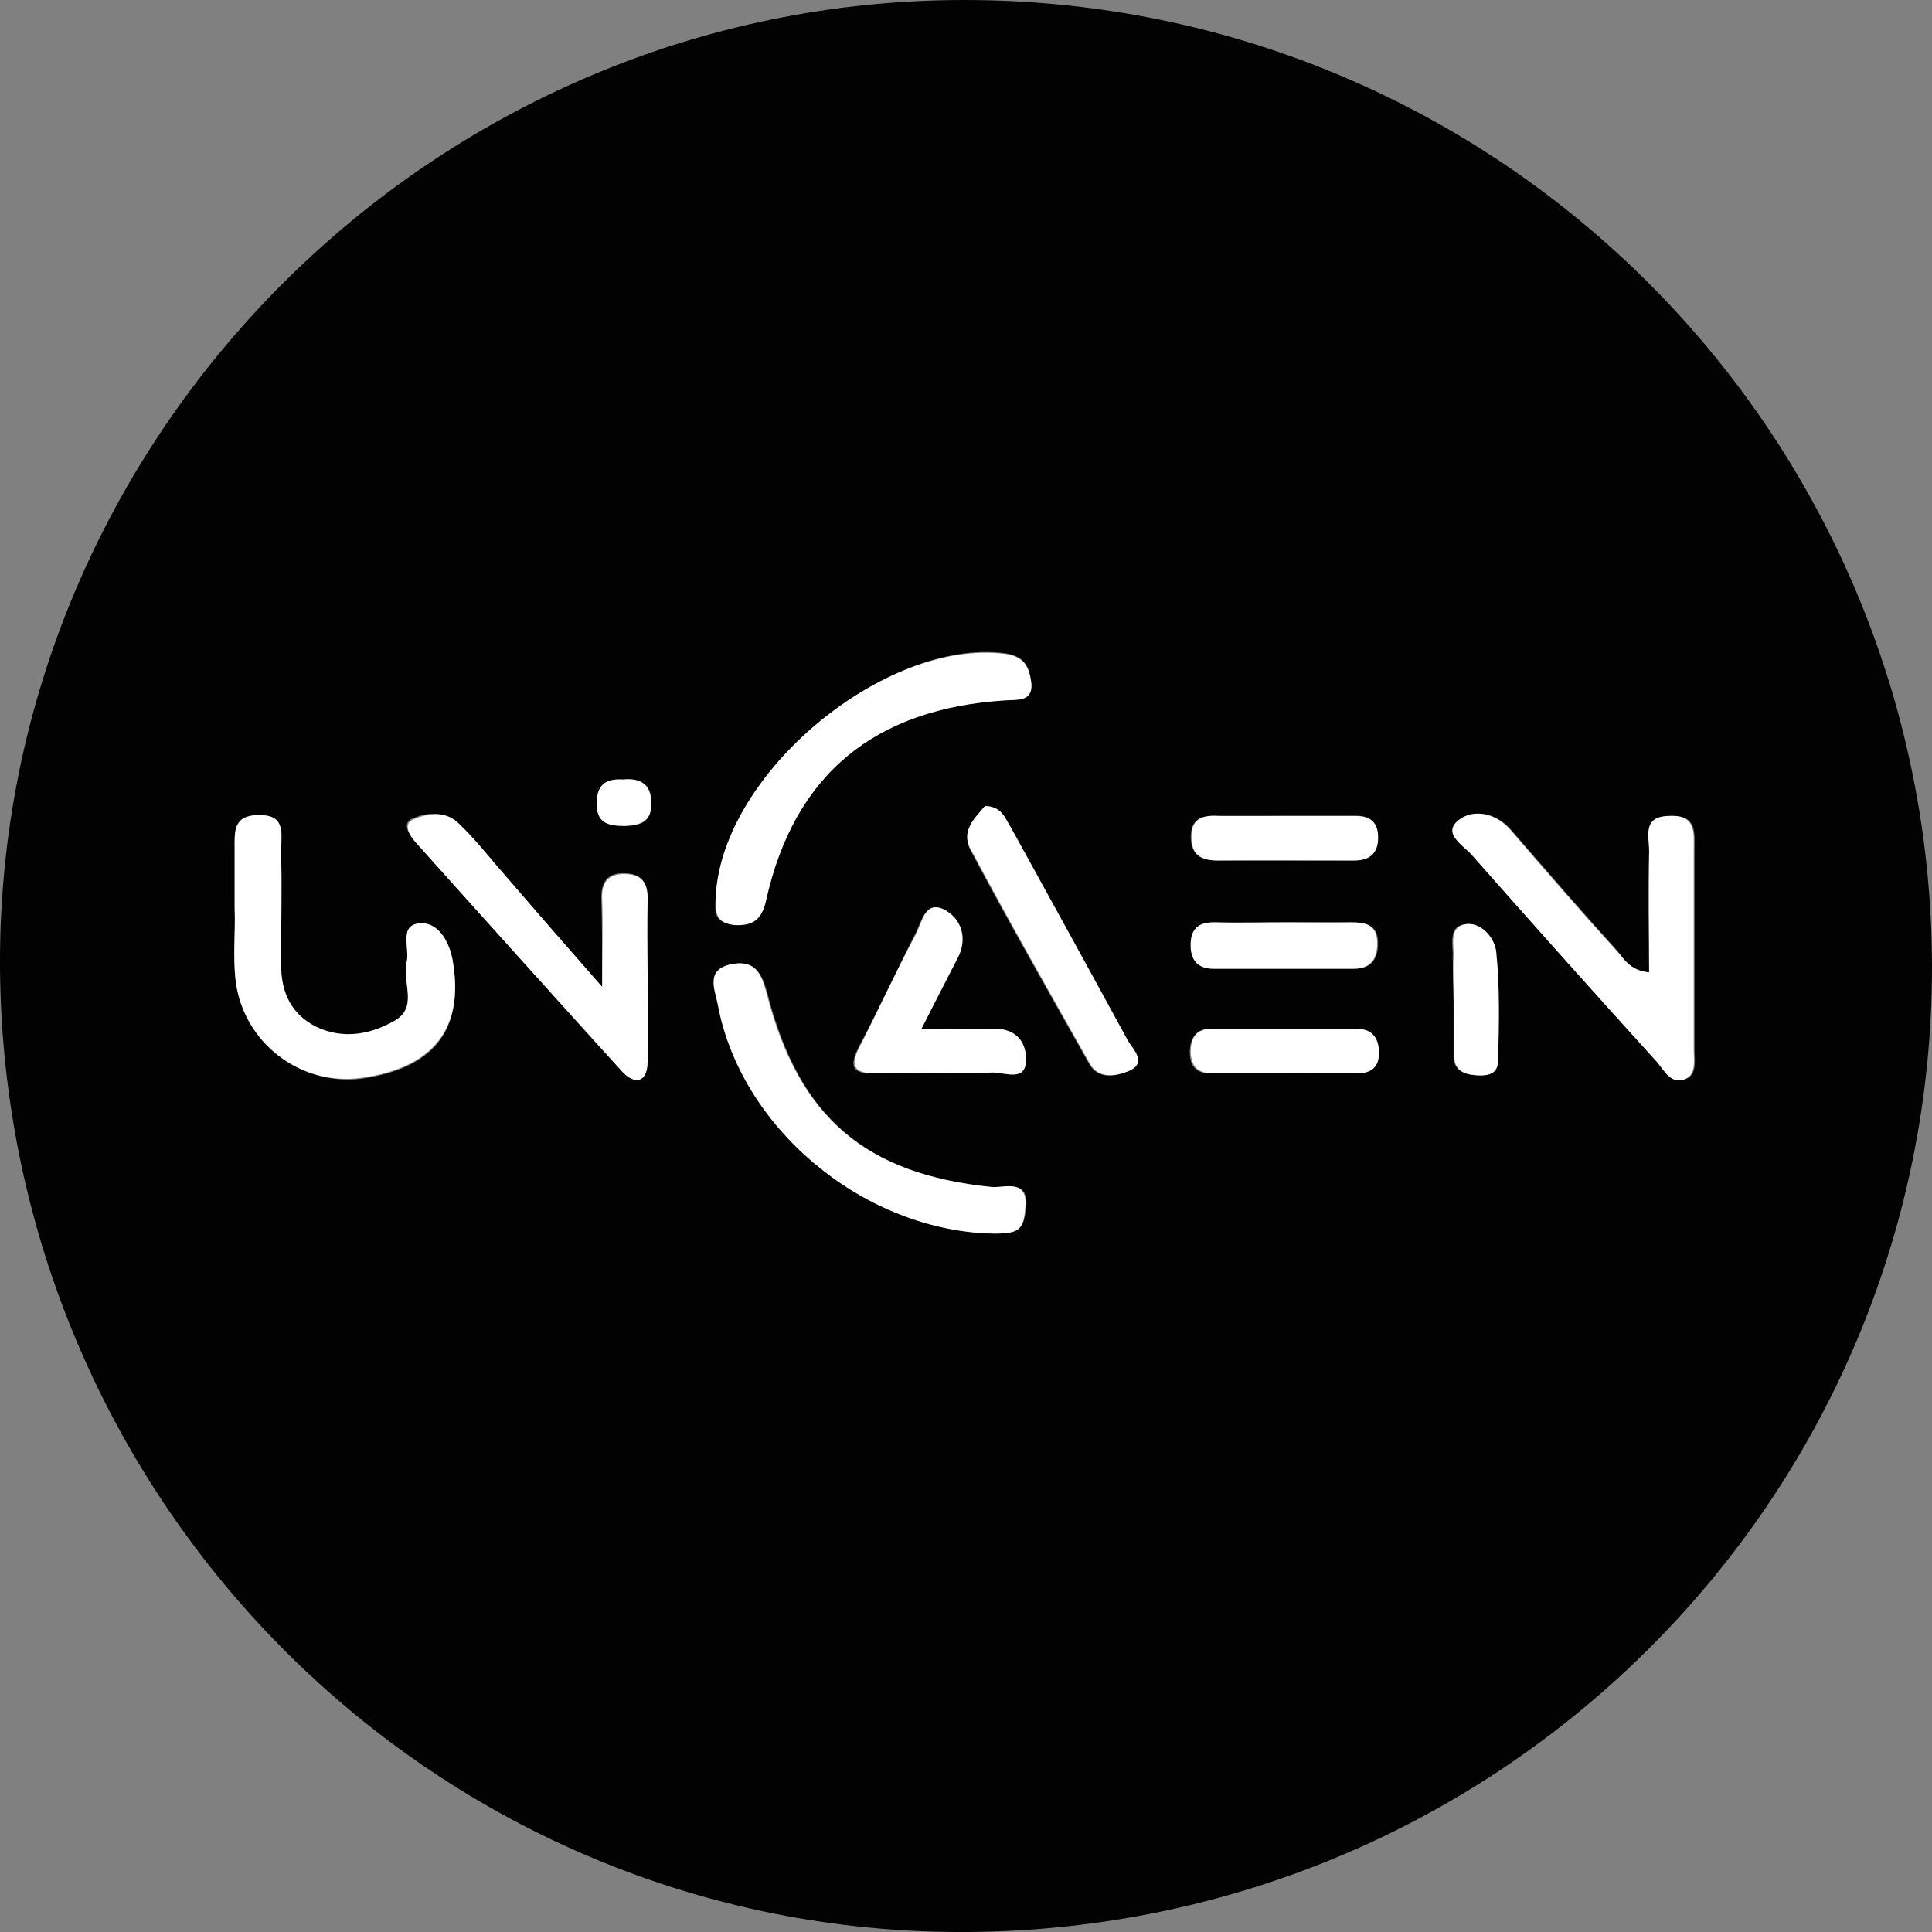 <?xml version="1.0" encoding="utf-8"?>
<!-- Generator: Adobe Illustrator 22.1.0, SVG Export Plug-In . SVG Version: 6.00 Build 0)  -->
<svg version="1.1" id="Layer_1" xmlns="http://www.w3.org/2000/svg" xmlns:xlink="http://www.w3.org/1999/xlink" x="0px" y="0px"
	 viewBox="0 0 212.4 212.4" style="enable-background:new 0 0 212.4 212.4;" xml:space="preserve">
<rect x="0" y="0" width="212.4" height="212.4" fill="#808080" stroke="none"/>
<style type="text/css">
	.st0{fill:#020202;}
	.st1{fill:#FFFFFF;}
</style>
<g>
	<path class="st0" d="M212.4,106.1c0.1,58.5-47.2,105.9-106,106.3C48.1,212.8,0.5,165.4,0,106.5C-0.4,48,47.6-0.1,106.2,0
		C164.9,0.1,212.2,47.5,212.4,106.1z M181.3,106.9c-2.2-0.2-2.8-1.6-3.6-2.5c-3.9-4.3-7.7-8.7-11.5-13.1c-1.7-2-4.2-2.4-5.8-1.1
		c-1.8,1.5,0.6,2.8,1.6,3.9c6.7,7.6,13.5,15.1,20.3,22.7c0.9,0.9,1.6,2.5,3.1,1.8c1.2-0.5,0.9-2.1,0.9-3.2c0-7.3,0-14.7,0-22
		c0-1.8,0.3-3.8-2.6-3.7c-3.1,0.1-2.3,2.3-2.3,3.9C181.2,98,181.3,102.4,181.3,106.9z M66.2,108.5c-4.3-4.9-7.6-8.6-10.8-12.4
		c-1.6-1.9-3.2-3.8-5-5.6c-1.5-1.4-3.5-1.2-5.1-0.5c-1.1,0.5-0.4,1.7,0.3,2.5c7.6,8.4,15.1,16.9,22.7,25.2c1.5,1.7,2.8,1.1,2.8-1.1
		c0.1-6,0-12,0-18c0-1.7-0.6-2.5-2.3-2.6c-1.9-0.1-2.7,0.8-2.7,2.7C66.2,101.6,66.2,104.4,66.2,108.5z M25.8,99.8
		C25.8,99.8,25.9,99.8,25.8,99.8c0.1,2.7-0.2,5.4,0.1,8c0.8,6.8,7.1,11.6,13.8,10.8c7.9-1.1,11.3-5.3,10.1-12.7
		c-0.3-2.1-1.5-4.4-3.4-4.3c-2.6,0-1.3,2.7-1.7,4.3c-0.5,2.1,1.3,4.9-1.3,6.4c-2.7,1.5-5.6,2.1-8.6,0.7c-2.9-1.4-4-3.8-3.9-6.9
		c0-4.2,0.1-8.3,0-12.5c0-1.6,0.7-3.8-2.4-3.9c-2.9,0-2.7,1.8-2.7,3.7C25.8,95.4,25.8,97.6,25.8,99.8z M78.7,98.4
		c-0.1,1.5-0.4,3.1,1.9,3.2c2,0.2,3-0.5,3.5-2.6c3.1-14,12.1-21.2,26.3-22.1c1.3-0.1,3,0.2,2.9-1.8c-0.1-1.6-0.5-3-2.9-3.3
		C97.4,70.2,79.6,84.9,78.7,98.4z M108.6,135.6c3.4,0.1,3.9-0.3,4.2-2.7c0.4-3.4-2.2-2.2-3.7-2.4c-13.9-1.4-21.2-7.6-24.7-21.2
		c-0.6-2.2-1.3-3.8-3.9-3.3c-2.9,0.6-1.8,2.8-1.5,4.4C81.5,123.8,94.6,135,108.6,135.6z M101.3,113.1c1.6-3.1,2.7-5.5,3.9-7.8
		c1.1-2.2,0.4-4.2-1.3-5.2c-2.2-1.3-2.6,1.3-3.3,2.6c-2.1,4.1-4,8.3-6.2,12.4c-1.1,2.2-0.7,3,1.8,2.9c4.3-0.1,8.6,0.1,12.9-0.1
		c1.3,0,3.8,1.1,3.6-1.8c-0.2-2.1-1.5-3.1-3.8-3C106.7,113.2,104.4,113.1,101.3,113.1z M108.3,88.6c-1,1.3-2.7,2.7-1.6,4.9
		c4.2,7.9,8.6,15.6,13,23.4c1,1.9,3.1,1.4,4.4,0.8c1.9-0.8,0.4-2.2-0.2-3.3c-4.3-7.8-8.6-15.7-12.9-23.5
		C110.5,90,110.2,88.7,108.3,88.6z M141.5,101.4c-2.6,0-5.3,0-7.9,0c-1.6,0-2.5,0.4-2.6,2.2c-0.1,1.8,0.7,2.9,2.5,2.9
		c5.1,0,10.2,0,15.4,0c1.9,0,2.6-1.1,2.6-2.8c0-2.1-1.4-2.3-3-2.3C146.1,101.5,143.8,101.4,141.5,101.4z M140.8,118
		c2.6,0,5.3-0.1,7.9,0c1.8,0.1,2.8-0.6,2.8-2.5c-0.1-1.6-0.8-2.4-2.5-2.4c-5.3,0-10.6,0-15.9,0c-1.6,0-2.3,1-2.3,2.6
		c0,1.6,0.8,2.4,2.5,2.3C135.8,118,138.3,118,140.8,118z M141.3,89.7c-2.5,0-5,0.1-7.5,0c-1.8-0.1-2.9,0.4-2.9,2.4
		c0.1,1.9,1.1,2.5,2.9,2.5c5-0.1,10,0,15,0c1.9,0,2.7-1,2.6-2.8c-0.1-1.8-1.1-2.2-2.7-2.1C146.3,89.7,143.8,89.7,141.3,89.7z
		 M159.8,109.8C159.8,109.8,159.9,109.8,159.8,109.8c0,2.1,0,4.3,0,6.4c0,1.4,1.1,1.9,2.3,2c1.2,0.1,2.5,0,2.5-1.6
		c0.1-4,0.2-7.9-0.2-11.9c-0.1-1.4-1.5-3.4-3.3-3.1c-2,0.2-1.3,2.3-1.4,3.7C159.8,106.9,159.8,108.4,159.8,109.8z M68.5,85.7
		c-1.7-0.1-2.8,0.4-2.9,2.4c-0.1,2.3,1.2,2.7,3.1,2.7c1.7,0,2.9-0.4,2.9-2.4C71.7,86.2,70.5,85.6,68.5,85.7z"/>
	<path class="st1" d="M181.3,106.9c0-4.5-0.1-8.9,0-13.3c0-1.7-0.8-3.9,2.3-3.9c2.9-0.1,2.6,1.9,2.6,3.7c0,7.3,0,14.7,0,22
		c0,1.1,0.3,2.7-0.9,3.2c-1.5,0.7-2.3-0.8-3.1-1.8c-6.8-7.5-13.6-15.1-20.3-22.7c-0.9-1.1-3.4-2.4-1.6-3.9c1.6-1.3,4.1-0.9,5.8,1.1
		c3.8,4.4,7.6,8.8,11.5,13.1C178.5,105.3,179.1,106.7,181.3,106.9z"/>
	<path class="st1" d="M66.2,108.5c0-4.1,0.1-6.9,0-9.7c-0.1-1.9,0.8-2.8,2.7-2.7c1.6,0.1,2.3,0.9,2.3,2.6c-0.1,6,0.1,12,0,18
		c0,2.2-1.3,2.7-2.8,1.1c-7.6-8.4-15.2-16.8-22.7-25.2c-0.7-0.8-1.4-2-0.3-2.5c1.6-0.7,3.7-1,5.1,0.5c1.8,1.7,3.3,3.7,5,5.6
		C58.6,99.8,61.9,103.6,66.2,108.5z"/>
	<path class="st1" d="M25.8,99.8c0-2.2,0-4.3,0-6.5c0-1.9-0.2-3.7,2.7-3.7c3.1,0,2.3,2.2,2.4,3.9c0.1,4.2,0,8.3,0,12.5
		c0,3.1,1.1,5.5,3.9,6.9c3,1.4,6,0.8,8.6-0.7c2.6-1.5,0.8-4.2,1.3-6.4c0.4-1.6-1-4.3,1.7-4.3c1.9,0,3.1,2.2,3.4,4.3
		c1.2,7.3-2.2,11.6-10.1,12.7c-6.7,0.9-13-3.9-13.8-10.8C25.6,105.1,25.9,102.4,25.8,99.8C25.9,99.8,25.8,99.8,25.8,99.8z"/>
	<path class="st1" d="M78.7,98.4c0.8-13.5,18.6-28.2,31.8-26.5c2.3,0.3,2.7,1.7,2.9,3.3c0.1,2-1.6,1.7-2.9,1.8
		c-14.2,0.9-23.2,8-26.3,22.1c-0.5,2.1-1.5,2.7-3.5,2.6C78.4,101.4,78.7,99.9,78.7,98.4z"/>
	<path class="st1" d="M108.6,135.6c-14-0.6-27.2-11.7-29.7-25.2c-0.3-1.6-1.4-3.8,1.5-4.4c2.6-0.5,3.3,1,3.9,3.3
		c3.5,13.6,10.9,19.8,24.7,21.2c1.5,0.1,4.1-1,3.7,2.4C112.5,135.3,112,135.7,108.6,135.6z"/>
	<path class="st1" d="M101.3,113.1c3.1,0,5.4,0.1,7.7,0c2.2-0.1,3.6,0.9,3.8,3c0.2,3-2.2,1.8-3.6,1.8c-4.3,0.2-8.6,0-12.9,0.1
		c-2.4,0-2.9-0.8-1.8-2.9c2.1-4.1,4-8.3,6.2-12.4c0.7-1.3,1-3.9,3.3-2.6c1.7,1,2.4,3.1,1.3,5.2C104.1,107.6,102.9,110,101.3,113.1z"
		/>
	<path class="st1" d="M108.3,88.6c1.9,0.1,2.2,1.4,2.8,2.3c4.3,7.8,8.6,15.6,12.9,23.5c0.6,1,2.1,2.4,0.2,3.3
		c-1.4,0.6-3.4,1-4.4-0.8c-4.4-7.8-8.8-15.5-13-23.4C105.5,91.4,107.2,89.9,108.3,88.6z"/>
	<path class="st1" d="M141.5,101.4c2.3,0,4.6,0,6.9,0c1.7,0,3,0.2,3,2.3c0,1.7-0.7,2.8-2.6,2.8c-5.1,0-10.2,0-15.4,0
		c-1.8,0-2.6-1-2.5-2.9c0.1-1.7,1.1-2.2,2.6-2.2C136.2,101.5,138.8,101.4,141.5,101.4z"/>
	<path class="st1" d="M140.8,118c-2.5,0-5,0-7.4,0c-1.7,0-2.4-0.7-2.5-2.3c0-1.6,0.6-2.6,2.3-2.6c5.3,0,10.6,0,15.9,0
		c1.6,0,2.4,0.8,2.5,2.4c0.1,1.9-0.9,2.6-2.8,2.5C146.1,118,143.4,118,140.8,118z"/>
	<path class="st1" d="M141.3,89.7c2.5,0,5,0,7.5,0c1.5,0,2.6,0.4,2.7,2.1c0.1,1.8-0.7,2.8-2.6,2.8c-5,0-10,0-15,0
		c-1.8,0-2.9-0.6-2.9-2.5c-0.1-2,1.1-2.5,2.9-2.4C136.3,89.7,138.8,89.7,141.3,89.7z"/>
	<path class="st1" d="M159.8,109.8c0-1.5-0.1-3,0-4.5c0.1-1.4-0.6-3.4,1.4-3.7c1.8-0.2,3.2,1.7,3.3,3.1c0.4,3.9,0.3,7.9,0.2,11.9
		c0,1.6-1.3,1.7-2.5,1.6c-1.3-0.1-2.3-0.6-2.3-2C159.8,114.1,159.9,112,159.8,109.8C159.9,109.8,159.8,109.8,159.8,109.8z"/>
	<path class="st1" d="M68.5,85.7c1.9-0.2,3.1,0.5,3.1,2.7c0,2-1.3,2.3-2.9,2.4c-1.9,0-3.2-0.3-3.1-2.7
		C65.7,86.1,66.8,85.6,68.5,85.7z"/>
</g>
</svg>
